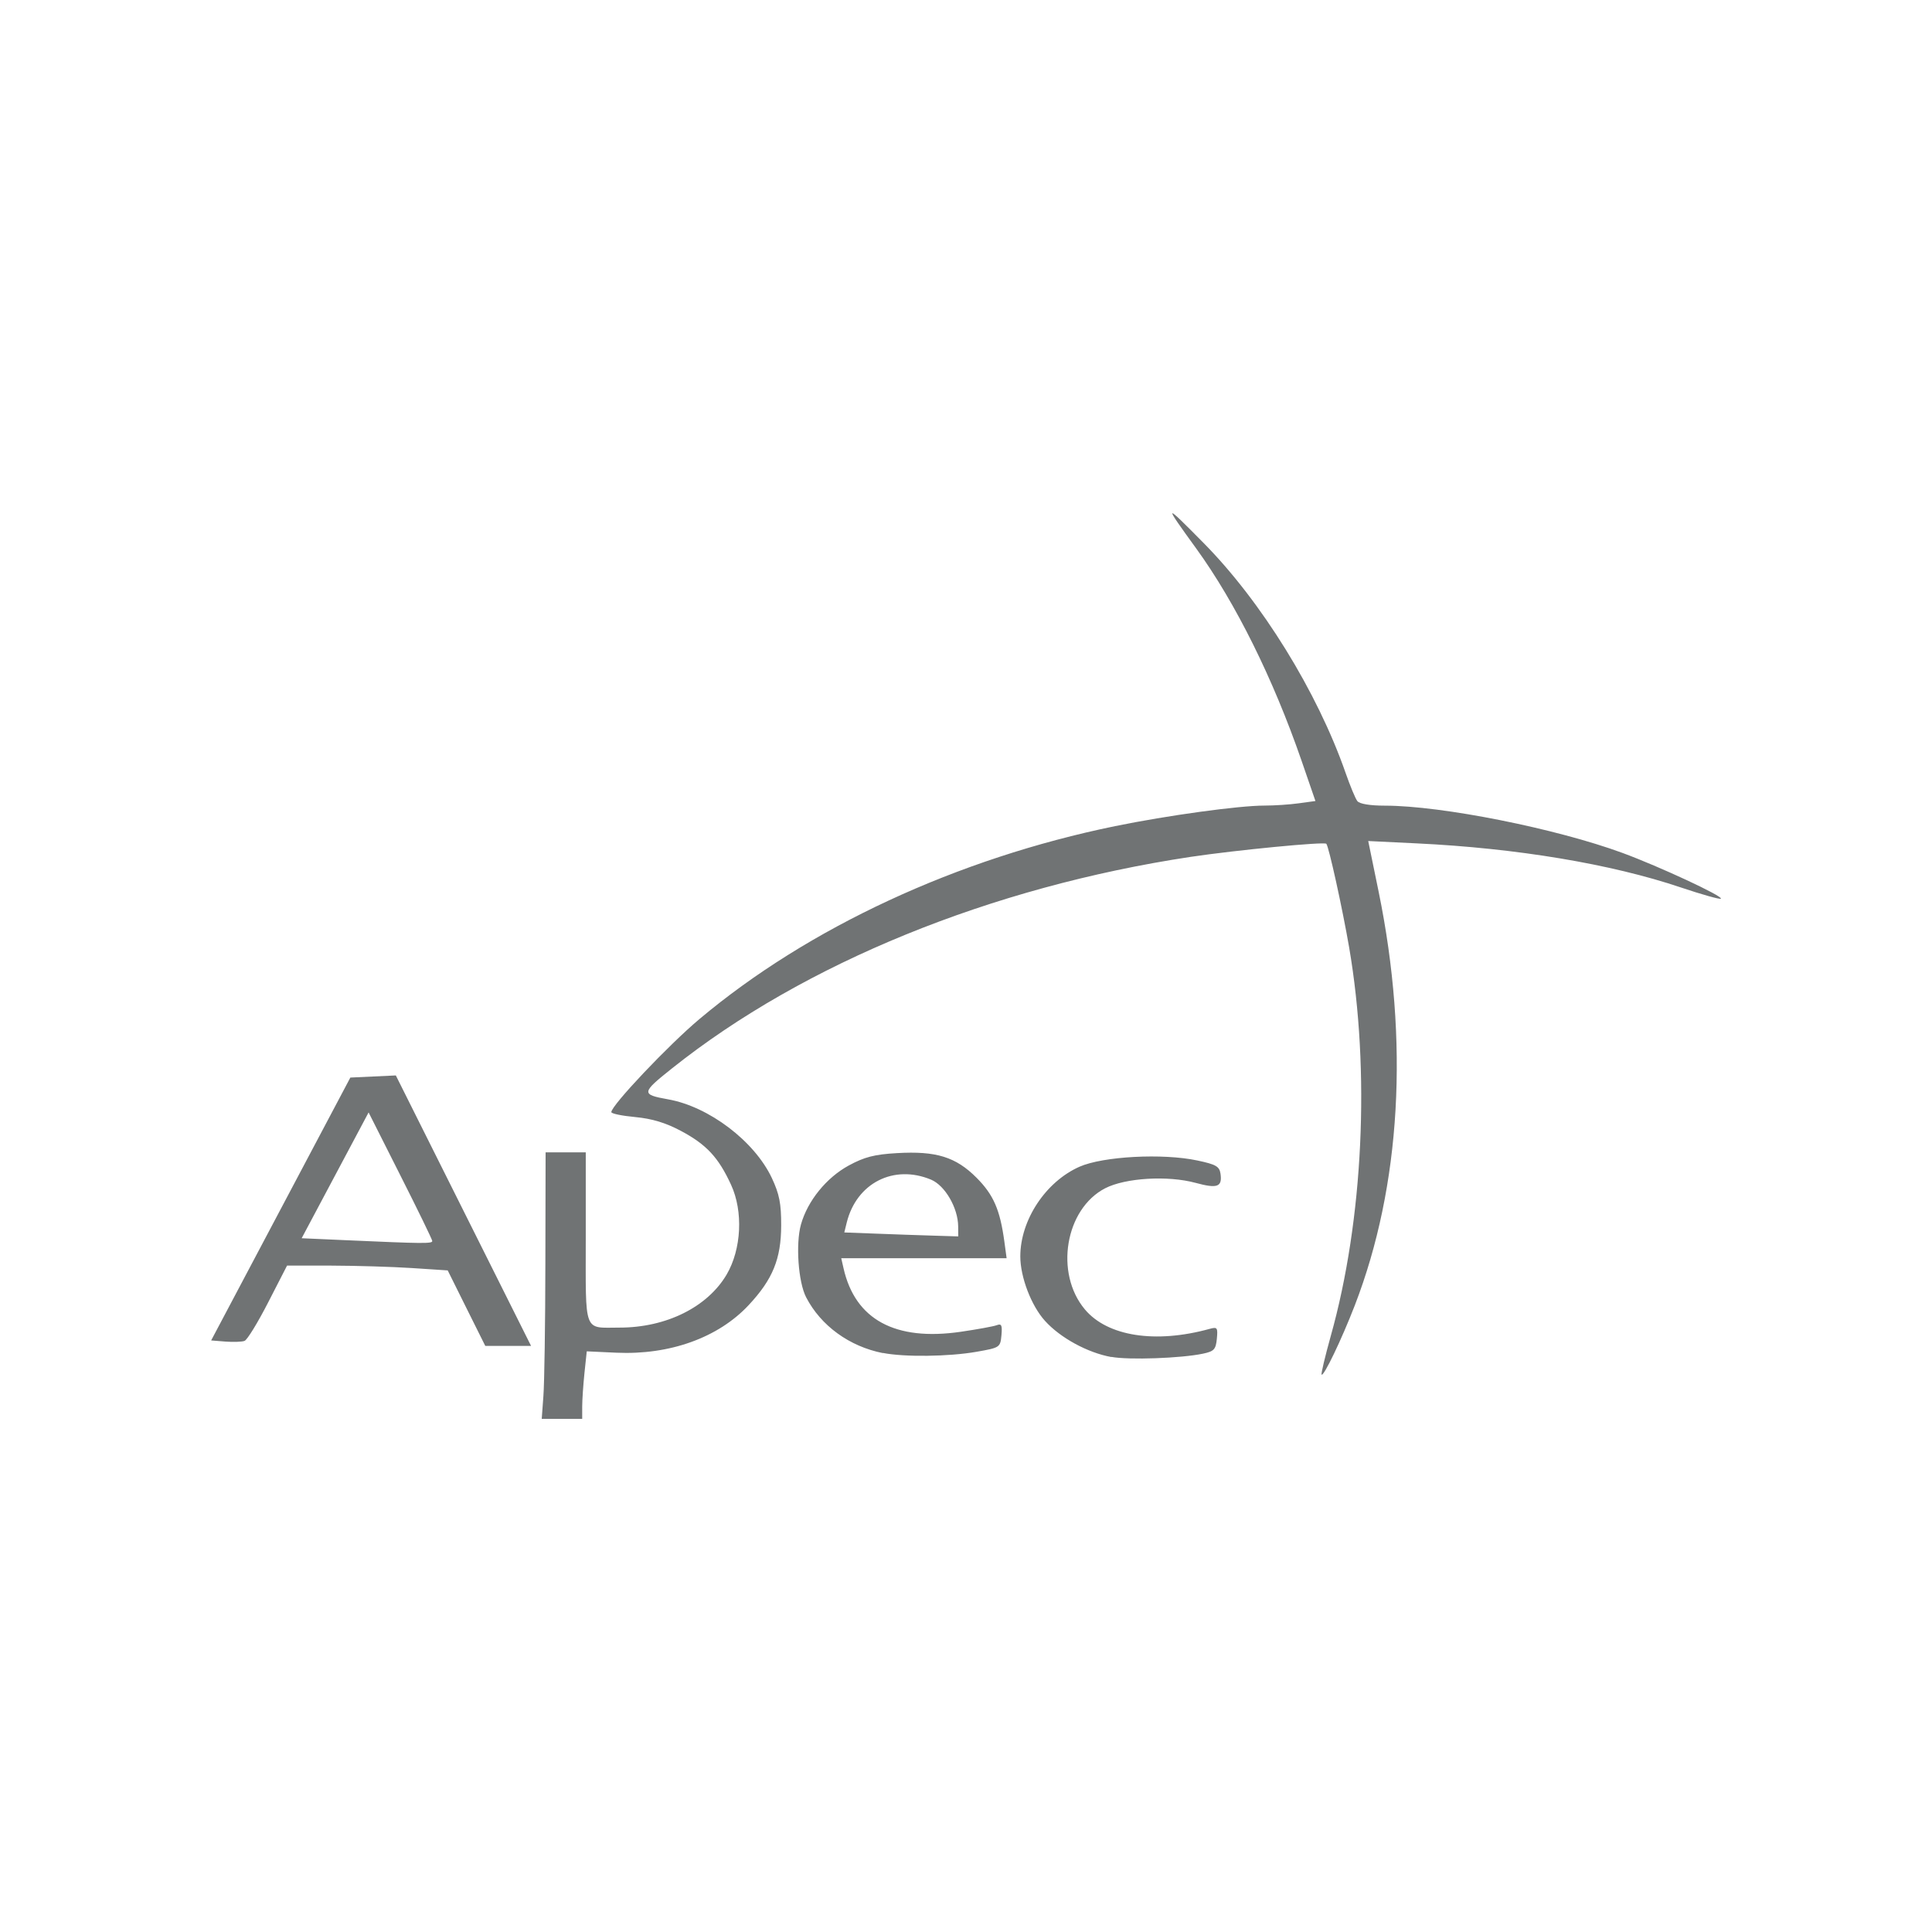 <?xml version="1.0" encoding="UTF-8" standalone="no"?>
<svg
   xmlns:dc="http://purl.org/dc/elements/1.1/"
   xmlns:cc="http://creativecommons.org/ns#"
   xmlns:rdf="http://www.w3.org/1999/02/22-rdf-syntax-ns#"
   xmlns:svg="http://www.w3.org/2000/svg"
   xmlns="http://www.w3.org/2000/svg"
   id="svg5782"
   version="1.1"
   viewBox="0 0 25.4 25.4"
   height="96"
   width="96">
  <defs
     id="defs5776">
    <clipPath
       id="clipPath20-8"
       clipPathUnits="userSpaceOnUse">
      <path
         id="path18-0-9"
         d="m 541.781,371.848 v 0 h 0.043 z" />
    </clipPath>
  </defs>
  <g
     transform="translate(0,-271.6)"
     id="layer1">
    <rect
       y="271.6"
       x="0"
       height="25.4"
       width="25.4"
       id="rect6729"
       style="opacity:1;vector-effect:none;fill:none;fill-opacity:1;stroke:none;stroke-width:0.529;stroke-linecap:butt;stroke-linejoin:miter;stroke-miterlimit:4;stroke-dasharray:1.058, 2.117;stroke-dashoffset:0;stroke-opacity:1;paint-order:stroke markers fill" />
    <path
       id="path13476"
       d="m 7.144,289.954 c 0.013,-0.165 0.025,-0.953 0.026,-1.752 l 0.003,-1.452 h 0.264 0.264 v 1.123 c 0,1.277 -0.036,1.181 0.445,1.181 0.613,0 1.156,-0.27 1.408,-0.699 0.194,-0.332 0.219,-0.828 0.057,-1.179 -0.165,-0.359 -0.323,-0.529 -0.657,-0.707 -0.202,-0.108 -0.382,-0.162 -0.603,-0.183 -0.173,-0.016 -0.314,-0.045 -0.314,-0.065 0,-0.088 0.752,-0.882 1.158,-1.223 1.432,-1.203 3.391,-2.112 5.466,-2.537 0.69,-0.141 1.627,-0.27 1.964,-0.27 0.127,0 0.329,-0.013 0.45,-0.03 l 0.219,-0.03 -0.184,-0.534 c -0.372,-1.076 -0.867,-2.073 -1.382,-2.784 -0.438,-0.604 -0.432,-0.609 0.095,-0.075 0.763,0.772 1.496,1.958 1.867,3.022 0.06,0.172 0.129,0.339 0.155,0.372 0.029,0.037 0.166,0.06 0.364,0.06 0.747,4.7e-4 2.252,0.301 3.126,0.623 0.482,0.178 1.321,0.568 1.289,0.6 -0.012,0.012 -0.248,-0.054 -0.524,-0.147 -0.919,-0.31 -2.162,-0.517 -3.473,-0.58 l -0.639,-0.031 0.137,0.667 c 0.403,1.965 0.293,3.868 -0.314,5.439 -0.173,0.447 -0.408,0.937 -0.436,0.909 -0.009,-0.009 0.045,-0.237 0.12,-0.506 0.428,-1.525 0.521,-3.485 0.242,-5.111 -0.088,-0.51 -0.268,-1.33 -0.3,-1.362 -0.029,-0.029 -1.185,0.083 -1.782,0.172 -2.625,0.396 -5.086,1.399 -6.819,2.78 -0.406,0.323 -0.409,0.344 -0.053,0.408 0.537,0.095 1.136,0.55 1.364,1.034 0.099,0.211 0.124,0.336 0.123,0.624 -9.52e-4,0.44 -0.111,0.709 -0.428,1.048 -0.4,0.428 -1.038,0.657 -1.74,0.625 l -0.388,-0.018 -0.03,0.283 c -0.016,0.156 -0.03,0.356 -0.03,0.444 v 0.161 h -0.266 -0.266 z m 7.467,-0.513 c -0.313,-0.057 -0.671,-0.252 -0.873,-0.476 -0.18,-0.199 -0.324,-0.575 -0.324,-0.847 0,-0.478 0.333,-0.982 0.778,-1.179 0.31,-0.137 1.095,-0.179 1.55,-0.082 0.245,0.052 0.29,0.078 0.304,0.174 0.025,0.174 -0.041,0.198 -0.328,0.12 -0.365,-0.099 -0.921,-0.066 -1.188,0.071 -0.526,0.271 -0.668,1.117 -0.266,1.594 0.297,0.353 0.927,0.451 1.638,0.255 0.102,-0.028 0.11,-0.018 0.096,0.13 -0.014,0.141 -0.037,0.165 -0.184,0.196 -0.286,0.06 -0.973,0.085 -1.203,0.042 z m -3.004,-0.052 c -0.44,-0.087 -0.816,-0.36 -1.009,-0.734 -0.103,-0.199 -0.139,-0.702 -0.068,-0.956 0.087,-0.311 0.335,-0.617 0.63,-0.777 0.205,-0.111 0.336,-0.145 0.632,-0.162 0.516,-0.03 0.774,0.05 1.047,0.324 0.223,0.224 0.308,0.42 0.365,0.836 l 0.03,0.222 h -1.087 -1.087 l 0.03,0.132 c 0.153,0.675 0.679,0.96 1.54,0.835 0.219,-0.032 0.433,-0.071 0.475,-0.087 0.062,-0.024 0.073,0.001 0.061,0.133 -0.015,0.16 -0.021,0.163 -0.328,0.217 -0.365,0.064 -0.948,0.071 -1.231,0.015 z m 0.99,-1.666 c -0.002,-0.243 -0.173,-0.537 -0.356,-0.614 -0.491,-0.205 -0.98,0.044 -1.109,0.564 l -0.032,0.13 0.425,0.016 c 0.234,0.009 0.571,0.021 0.749,0.026 l 0.324,0.01 -9.53e-4,-0.132 z m -6.464,1.076 -0.247,-0.497 -0.472,-0.031 c -0.26,-0.017 -0.735,-0.031 -1.056,-0.032 l -0.584,-2.7e-4 -0.248,0.483 c -0.136,0.266 -0.276,0.494 -0.311,0.507 -0.035,0.013 -0.148,0.017 -0.251,0.009 l -0.188,-0.015 0.915,-1.728 0.915,-1.728 0.299,-0.014 0.299,-0.014 0.889,1.778 0.889,1.778 h -0.301 -0.301 z m -0.45,-0.884 c -0.001,-0.02 -0.19,-0.408 -0.42,-0.863 l -0.417,-0.827 -0.44,0.827 -0.44,0.827 0.584,0.026 c 1.013,0.045 1.136,0.047 1.133,0.01 z"
       style="fill:#707374;fill-opacity:1;stroke-width:0.048" />
  </g>
</svg>
